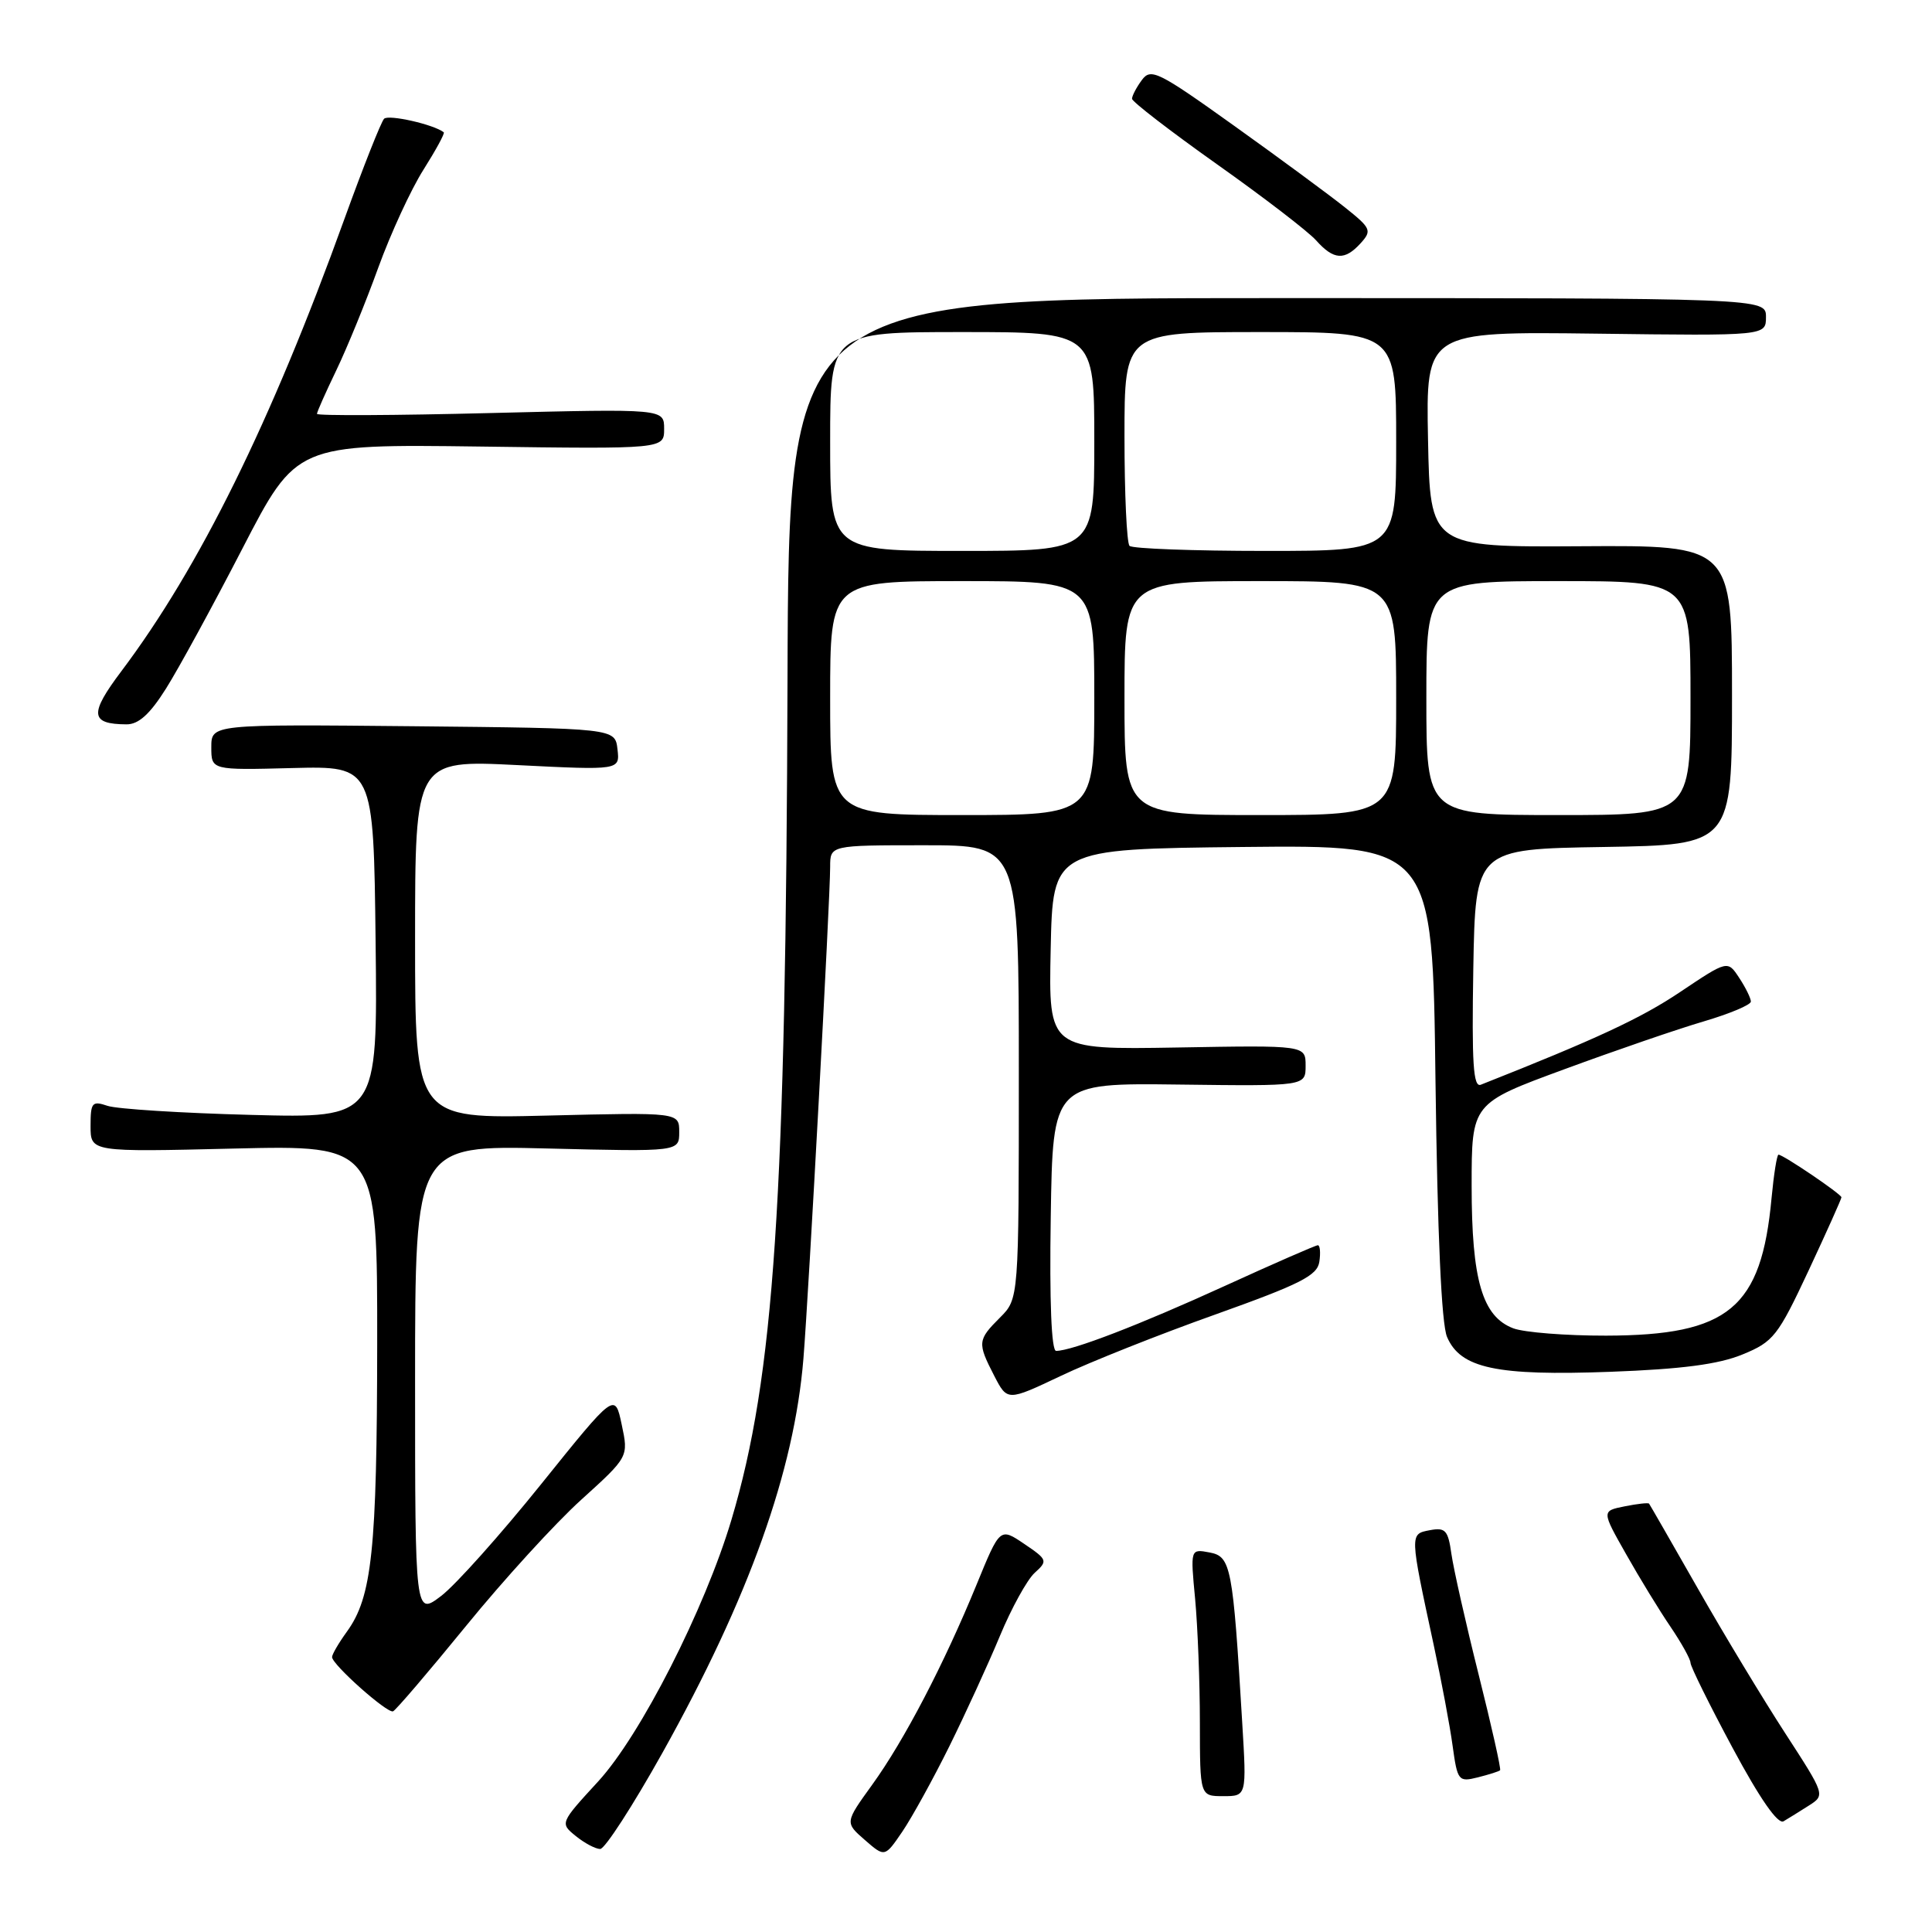 <?xml version="1.0" encoding="UTF-8" standalone="no"?>
<!DOCTYPE svg PUBLIC "-//W3C//DTD SVG 1.1//EN" "http://www.w3.org/Graphics/SVG/1.1/DTD/svg11.dtd" >
<svg xmlns="http://www.w3.org/2000/svg" xmlns:xlink="http://www.w3.org/1999/xlink" version="1.1" viewBox="0 0 256 256">
 <g >
 <path fill="currentColor"
d=" M 125.80 231.38 C 127.94 227.05 130.95 220.48 132.49 216.78 C 134.02 213.09 136.10 209.32 137.10 208.41 C 138.86 206.82 138.80 206.66 135.71 204.57 C 132.50 202.40 132.50 202.40 129.41 209.95 C 125.10 220.47 119.82 230.61 115.56 236.50 C 111.95 241.50 111.95 241.50 114.60 243.81 C 117.24 246.11 117.24 246.11 119.57 242.69 C 120.85 240.80 123.65 235.72 125.80 231.38 Z  M 87.78 232.25 C 99.25 211.69 105.25 194.92 106.46 180.00 C 107.16 171.38 110.00 119.12 110.00 114.85 C 110.00 112.00 110.00 112.00 122.50 112.00 C 135.00 112.00 135.00 112.00 135.00 142.05 C 135.00 172.09 135.00 172.09 132.50 174.59 C 129.53 177.56 129.49 177.93 131.74 182.30 C 133.48 185.67 133.48 185.67 140.55 182.32 C 144.43 180.47 153.66 176.80 161.06 174.17 C 172.31 170.15 174.55 169.02 174.82 167.19 C 175.00 165.98 174.91 165.00 174.62 165.00 C 174.34 165.00 168.80 167.42 162.30 170.39 C 150.98 175.56 142.04 179.00 139.94 179.00 C 139.32 179.00 139.05 172.46 139.23 161.25 C 139.50 143.50 139.50 143.50 156.25 143.71 C 173.00 143.92 173.00 143.92 173.00 141.21 C 173.00 138.50 173.00 138.50 155.97 138.80 C 138.94 139.09 138.94 139.09 139.22 125.80 C 139.50 112.50 139.50 112.50 164.66 112.23 C 189.83 111.97 189.83 111.97 190.21 143.23 C 190.47 163.53 191.00 175.43 191.74 177.15 C 193.52 181.31 198.27 182.33 213.40 181.77 C 222.84 181.42 227.73 180.78 230.90 179.47 C 235.00 177.79 235.58 177.04 239.65 168.35 C 242.04 163.23 244.00 158.86 244.00 158.65 C 244.00 158.23 236.28 153.00 235.66 153.00 C 235.45 153.00 235.04 155.59 234.74 158.75 C 233.39 173.35 229.07 176.94 212.82 176.98 C 207.49 176.99 201.95 176.55 200.52 176.01 C 196.41 174.45 195.00 169.61 195.00 157.13 C 195.00 146.20 195.00 146.20 207.29 141.68 C 214.05 139.19 222.37 136.33 225.79 135.33 C 229.20 134.32 232.00 133.15 232.00 132.71 C 232.00 132.28 231.31 130.87 230.46 129.58 C 228.92 127.23 228.92 127.23 222.65 131.43 C 217.46 134.92 211.50 137.69 196.22 143.73 C 195.21 144.13 195.01 140.91 195.22 128.37 C 195.50 112.50 195.50 112.50 212.50 112.23 C 229.50 111.95 229.50 111.95 229.50 92.10 C 229.50 72.25 229.50 72.25 209.50 72.38 C 189.50 72.50 189.50 72.50 189.22 58.21 C 188.94 43.93 188.94 43.93 211.47 44.21 C 234.00 44.50 234.00 44.50 234.00 42.00 C 234.00 39.50 234.00 39.50 169.25 39.50 C 104.50 39.50 104.50 39.50 104.35 90.00 C 104.14 159.13 102.59 182.38 96.92 201.38 C 93.38 213.23 84.88 229.92 79.27 236.04 C 74.19 241.57 74.19 241.58 76.30 243.29 C 77.46 244.23 78.91 245.00 79.53 245.00 C 80.15 245.00 83.86 239.26 87.78 232.25 Z  M 239.68 239.25 C 241.86 237.86 241.85 237.84 236.56 229.68 C 233.64 225.18 228.42 216.55 224.98 210.50 C 221.53 204.45 218.62 199.38 218.51 199.24 C 218.41 199.10 216.95 199.26 215.27 199.60 C 212.22 200.21 212.22 200.21 215.47 205.94 C 217.25 209.10 219.90 213.43 221.36 215.57 C 222.81 217.71 224.00 219.86 224.00 220.33 C 224.00 220.81 226.51 225.89 229.58 231.61 C 233.19 238.34 235.58 241.77 236.33 241.33 C 236.97 240.95 238.48 240.02 239.68 239.25 Z  M 164.60 228.25 C 163.36 207.52 163.11 206.25 160.28 205.71 C 157.73 205.23 157.73 205.23 158.36 211.86 C 158.70 215.51 158.99 222.89 158.99 228.25 C 159.00 238.00 159.00 238.00 162.09 238.00 C 165.19 238.00 165.19 238.00 164.60 228.25 Z  M 198.77 234.57 C 198.92 234.42 197.64 228.72 195.93 221.90 C 194.22 215.08 192.60 207.88 192.32 205.91 C 191.88 202.76 191.52 202.37 189.46 202.76 C 186.78 203.27 186.78 203.14 189.98 218.00 C 190.99 222.68 192.12 228.68 192.48 231.34 C 193.12 235.98 193.26 236.15 195.82 235.51 C 197.29 235.14 198.62 234.72 198.77 234.57 Z  M 61.75 215.45 C 66.70 209.37 73.57 201.84 77.02 198.72 C 83.29 193.04 83.29 193.04 82.38 188.77 C 81.48 184.50 81.48 184.50 71.71 196.65 C 66.33 203.34 60.38 210.00 58.47 211.46 C 55.00 214.10 55.00 214.10 55.00 182.92 C 55.00 151.75 55.00 151.75 72.50 152.18 C 90.00 152.61 90.00 152.61 90.00 150.00 C 90.00 147.39 90.00 147.39 72.50 147.82 C 55.00 148.25 55.00 148.25 55.00 124.47 C 55.00 100.70 55.00 100.70 68.57 101.38 C 82.14 102.06 82.14 102.06 81.82 99.28 C 81.50 96.50 81.50 96.50 54.75 96.23 C 28.00 95.97 28.00 95.97 28.00 99.01 C 28.00 102.05 28.00 102.05 38.75 101.77 C 49.50 101.50 49.50 101.50 49.77 124.83 C 50.04 148.17 50.04 148.17 33.27 147.73 C 24.05 147.49 15.49 146.95 14.25 146.53 C 12.20 145.84 12.00 146.08 12.00 149.21 C 12.00 152.65 12.00 152.65 31.00 152.19 C 50.00 151.74 50.00 151.74 49.98 178.12 C 49.95 205.44 49.30 211.61 45.96 216.21 C 44.88 217.70 44.00 219.21 44.00 219.57 C 44.00 220.56 51.32 227.07 52.08 226.76 C 52.44 226.62 56.79 221.53 61.75 215.45 Z  M 21.99 91.25 C 23.64 88.64 28.20 80.28 32.13 72.67 C 39.27 58.85 39.27 58.85 63.64 59.17 C 88.00 59.50 88.00 59.50 88.00 56.83 C 88.00 54.16 88.00 54.16 65.00 54.73 C 52.35 55.05 42.00 55.10 42.00 54.84 C 42.00 54.58 43.16 51.98 44.57 49.05 C 45.98 46.12 48.48 40.01 50.12 35.47 C 51.77 30.93 54.46 25.09 56.11 22.49 C 57.75 19.89 58.97 17.66 58.80 17.53 C 57.48 16.49 51.47 15.13 50.89 15.74 C 50.49 16.16 48.12 22.15 45.62 29.06 C 35.91 55.96 26.42 75.20 16.08 88.94 C 11.81 94.61 11.94 95.95 16.75 95.98 C 18.35 96.00 19.86 94.64 21.99 91.25 Z  M 180.30 32.22 C 181.81 30.55 181.67 30.24 178.21 27.48 C 176.17 25.85 169.58 20.99 163.55 16.68 C 153.46 9.46 152.49 8.98 151.30 10.61 C 150.58 11.58 150.00 12.70 150.00 13.09 C 150.00 13.47 155.06 17.37 161.25 21.76 C 167.44 26.14 173.36 30.69 174.40 31.86 C 176.73 34.47 178.19 34.55 180.30 32.22 Z  M 110.00 92.50 C 110.00 77.00 110.00 77.00 127.50 77.00 C 145.00 77.00 145.00 77.00 145.00 92.50 C 145.00 108.00 145.00 108.00 127.50 108.00 C 110.00 108.00 110.00 108.00 110.00 92.50 Z  M 149.00 92.50 C 149.00 77.00 149.00 77.00 167.00 77.00 C 185.00 77.00 185.00 77.00 185.00 92.50 C 185.00 108.00 185.00 108.00 167.00 108.00 C 149.00 108.00 149.00 108.00 149.00 92.50 Z  M 189.00 92.50 C 189.00 77.00 189.00 77.00 206.50 77.00 C 224.00 77.00 224.00 77.00 224.00 92.50 C 224.00 108.00 224.00 108.00 206.50 108.00 C 189.00 108.00 189.00 108.00 189.00 92.50 Z  M 110.00 58.50 C 110.00 44.00 110.00 44.00 127.50 44.00 C 145.00 44.00 145.00 44.00 145.00 58.50 C 145.00 73.00 145.00 73.00 127.50 73.00 C 110.00 73.00 110.00 73.00 110.00 58.50 Z  M 149.67 72.33 C 149.30 71.97 149.00 65.44 149.00 57.83 C 149.00 44.00 149.00 44.00 167.00 44.00 C 185.00 44.00 185.00 44.00 185.00 58.50 C 185.00 73.00 185.00 73.00 167.67 73.00 C 158.13 73.00 150.03 72.70 149.67 72.33 Z "/>
</g>
</svg>